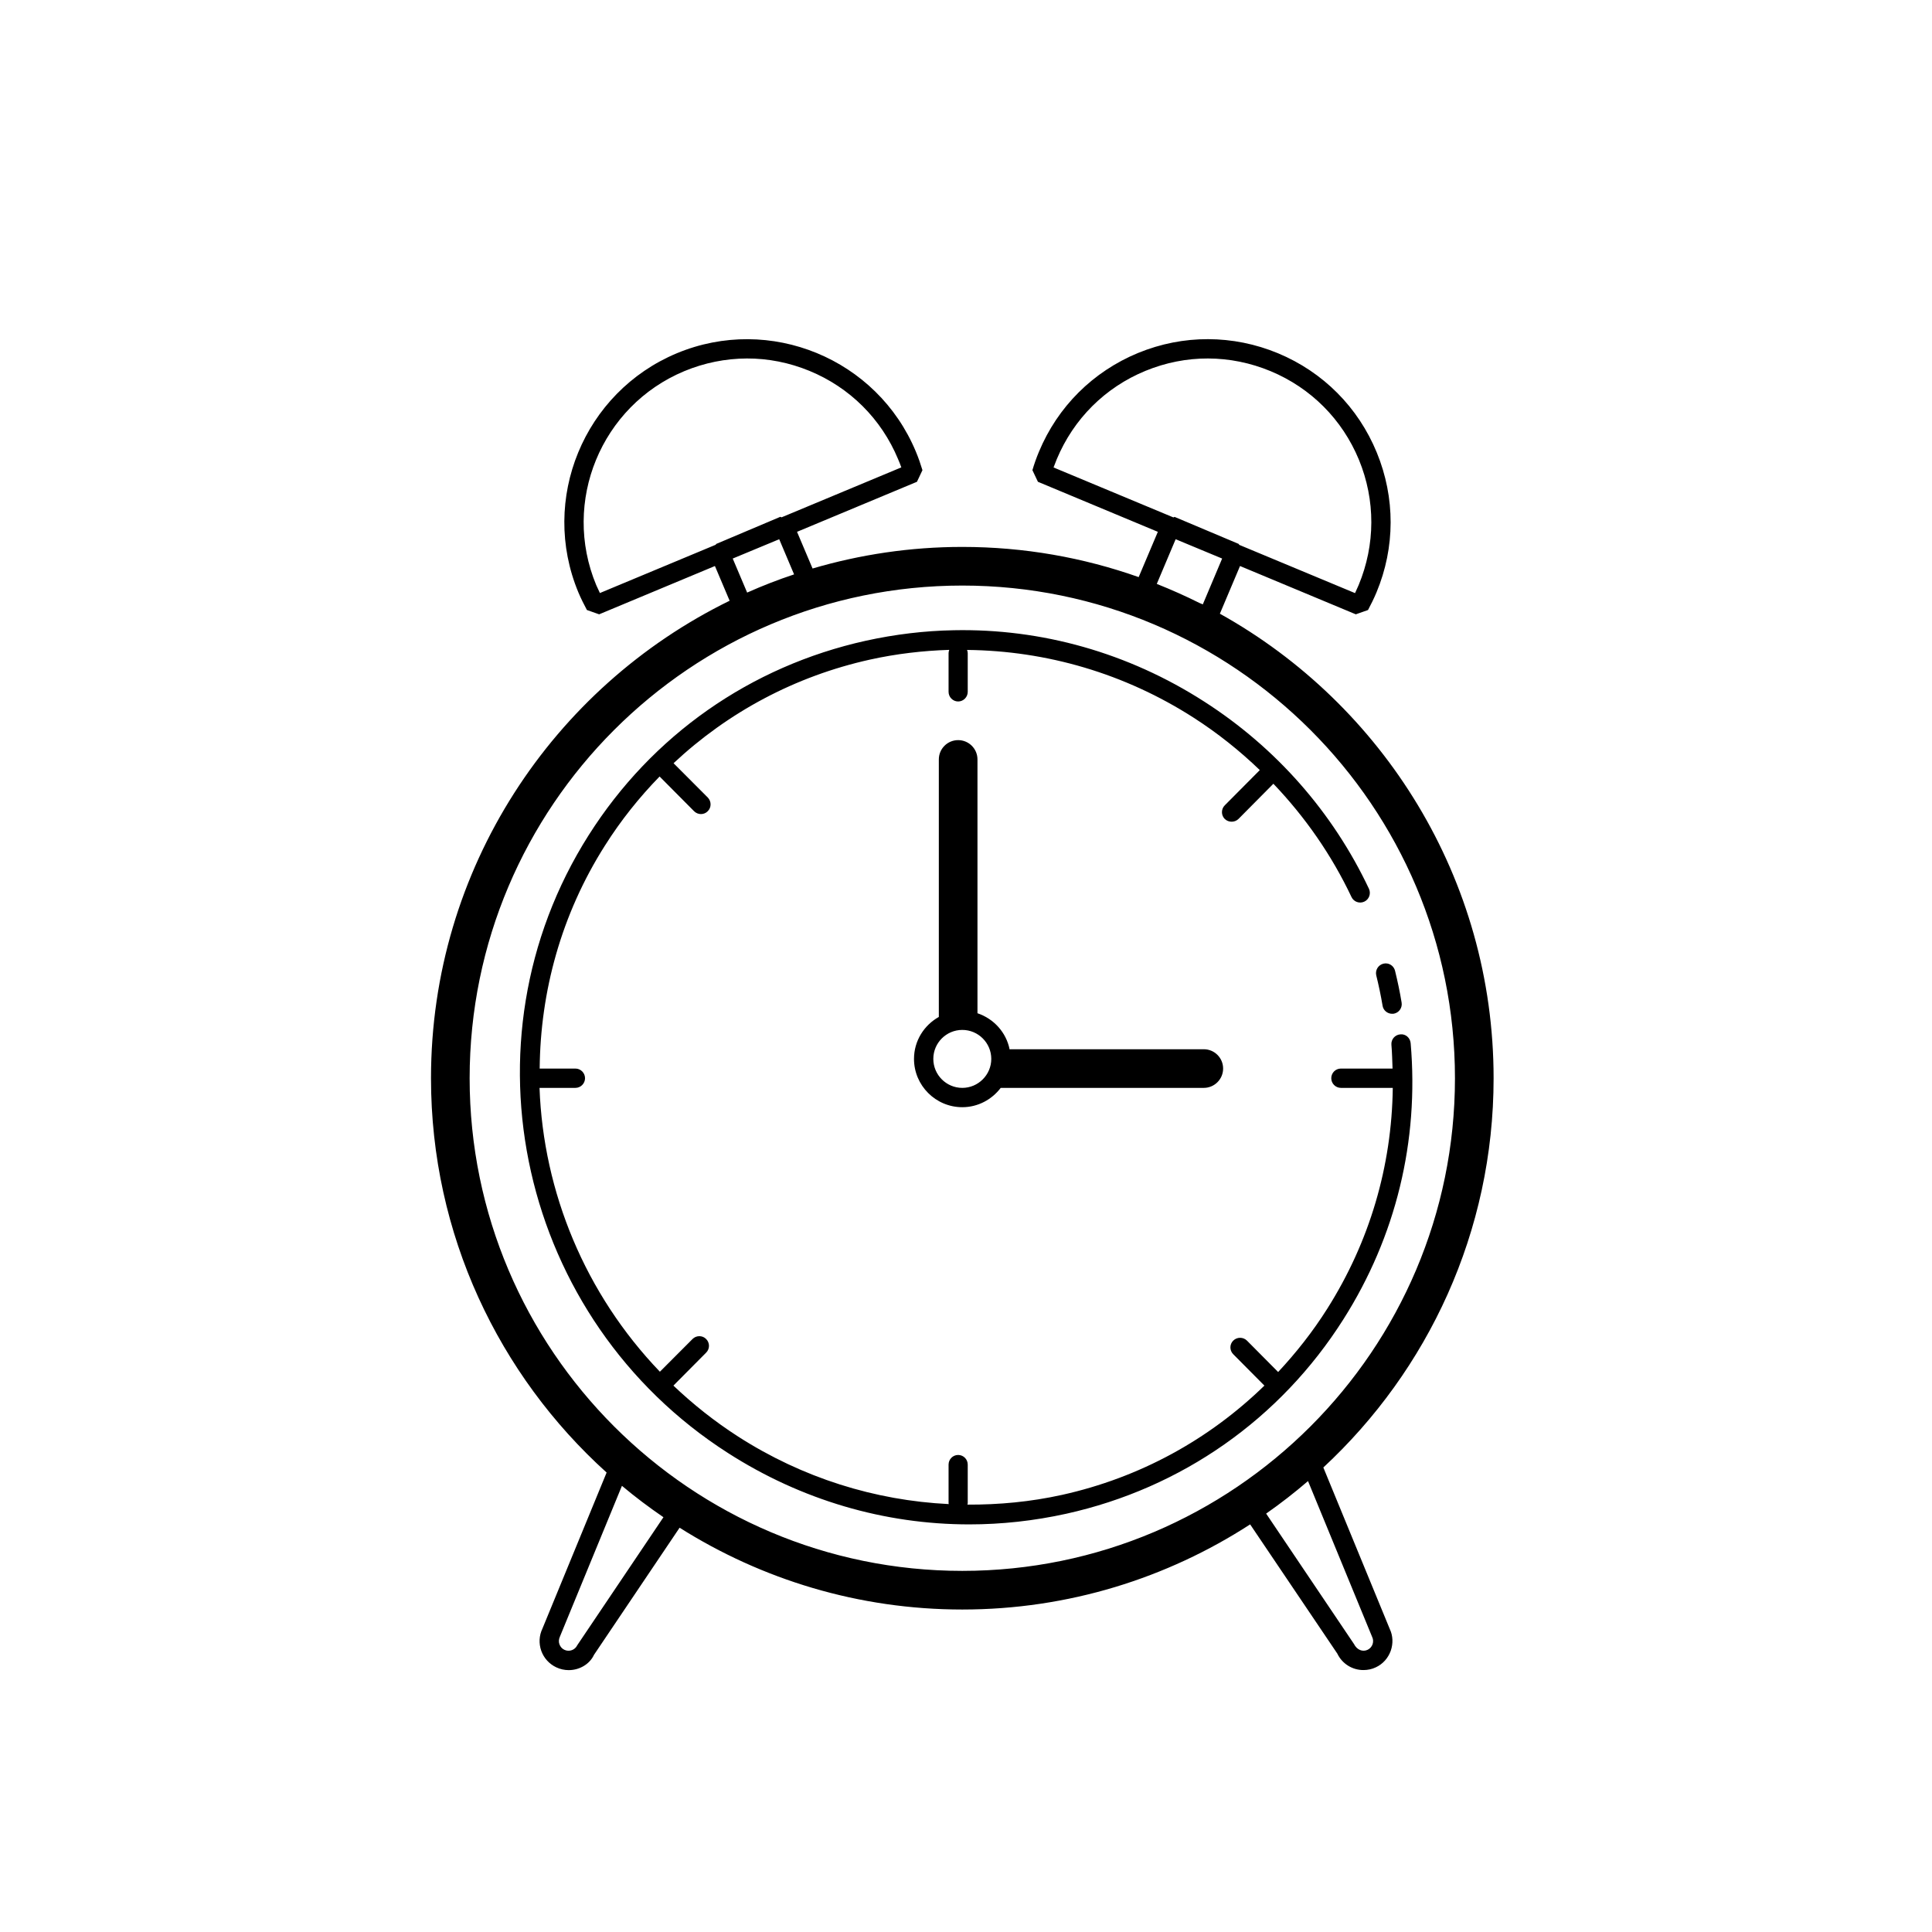 <?xml version="1.0" encoding="UTF-8"?>
<svg xmlns="http://www.w3.org/2000/svg" xmlns:xlink="http://www.w3.org/1999/xlink" width="400pt" height="400pt" viewBox="0 0 400 400" version="1.1">
<g id="surface1">
<path style=" stroke:none;fill-rule:nonzero;fill:#000000;fill-opacity:1;" d="M 250.125 70.219 C 245.219 70.203 240.312 71.156 235.625 73.078 C 226.281 76.938 218.984 84.203 215.109 93.516 C 214.578 94.781 214.125 96.062 213.75 97.344 L 214.891 99.75 L 239.719 110.109 L 235.75 119.484 C 224.312 115.438 212.031 113.234 199.234 113.234 C 188.469 113.234 178.078 114.812 168.234 117.703 L 165.016 110.109 L 189.844 99.75 L 190.984 97.344 C 190.594 96.062 190.156 94.781 189.625 93.516 C 181.609 74.25 159.391 65.109 140.125 73.141 C 120.875 81.188 111.719 103.391 119.75 122.656 C 120.281 123.922 120.891 125.125 121.516 126.297 L 124.047 127.188 L 148.016 117.188 L 151.062 124.375 C 114.484 142.266 89.234 179.844 89.234 223.234 C 89.234 255.578 103.281 284.719 125.594 304.875 L 112.297 337.203 C 111.609 338.641 111.531 340.266 112.062 341.781 C 112.609 343.297 113.703 344.5 115.141 345.188 C 115.984 345.594 116.875 345.781 117.75 345.781 C 119.969 345.781 122.078 344.562 122.984 342.609 L 140.703 316.297 C 157.672 327 177.734 333.234 199.234 333.234 C 221.188 333.234 241.641 326.734 258.828 315.609 L 276.875 342.359 C 277.906 344.516 280.047 345.781 282.297 345.766 C 283.156 345.766 284.047 345.594 284.875 345.188 C 286.312 344.516 287.391 343.297 287.938 341.781 C 288.469 340.266 288.391 338.641 287.75 337.297 L 273.984 303.828 C 295.641 283.719 309.234 255.047 309.234 223.234 C 309.234 181.922 286.328 145.859 252.562 127.062 L 256.734 117.188 L 280.703 127.188 L 283.234 126.297 C 283.859 125.125 284.453 123.922 284.984 122.656 C 288.875 113.328 288.891 103.047 285.047 93.688 C 281.203 84.328 273.938 77.031 264.609 73.141 C 259.938 71.203 255.047 70.234 250.125 70.219 Z M 154.625 74.219 C 159 74.203 163.391 75.062 167.578 76.781 C 175.938 80.219 182.469 86.719 185.938 95.062 C 186.188 95.625 186.406 96.203 186.609 96.766 L 161.812 107.109 L 161.562 107 L 148.266 112.625 L 148.188 112.781 L 124.203 122.781 C 123.938 122.234 123.688 121.688 123.438 121.125 C 116.266 103.891 124.438 84.031 141.672 76.844 C 145.844 75.109 150.234 74.234 154.625 74.219 Z M 250.125 74.219 C 254.516 74.234 258.891 75.109 263.062 76.844 C 271.422 80.328 277.906 86.844 281.359 95.203 C 284.797 103.578 284.766 112.766 281.297 121.125 C 281.047 121.688 280.797 122.25 280.547 122.797 L 256.547 112.797 L 256.484 112.625 L 243.188 107.016 L 242.938 107.125 L 218.125 96.781 C 218.344 96.203 218.562 95.625 218.797 95.062 C 222.281 86.719 228.797 80.219 237.156 76.781 C 241.344 75.062 245.734 74.203 250.125 74.219 Z M 161.328 111.641 L 164.406 118.922 C 161.094 120.016 157.844 121.281 154.688 122.688 L 151.703 115.641 Z M 243.406 111.641 L 253.031 115.641 L 249.031 125.125 L 248.344 124.844 C 245.469 123.406 242.516 122.094 239.5 120.891 Z M 199.234 121.234 C 255.469 121.234 301.234 166.984 301.234 223.234 C 301.234 279.469 255.469 325.234 199.234 325.234 C 142.984 325.234 97.234 279.469 97.234 223.234 C 97.234 166.984 142.984 121.234 199.234 121.234 Z M 197.453 130.484 C 191.406 130.594 185.312 131.328 179.266 132.656 C 155.344 137.953 134.969 152.25 121.875 172.922 C 94.688 215.797 107.609 273.188 150.688 300.812 C 165.891 310.578 183.125 315.609 200.688 315.609 C 207.359 315.609 214.078 314.875 220.75 313.406 C 244.656 308.109 265.047 293.812 278.141 273.141 C 289 256.016 293.812 236.25 292.062 215.984 C 291.969 214.875 291.016 214.016 289.891 214.156 C 288.797 214.25 287.984 215.219 288.078 216.312 C 288.219 217.953 288.25 219.594 288.312 221.234 L 277.625 221.234 C 276.516 221.234 275.625 222.125 275.625 223.234 C 275.625 224.328 276.516 225.234 277.625 225.234 L 288.359 225.234 C 288.156 241.469 283.547 257.141 274.766 271 C 271.781 275.719 268.359 280.062 264.625 284.062 L 258.172 277.562 C 257.391 276.781 256.109 276.781 255.328 277.562 C 254.547 278.328 254.547 279.594 255.328 280.375 L 261.781 286.875 C 250.297 298.062 235.953 305.938 219.875 309.5 C 213.359 310.938 206.812 311.547 200.297 311.516 C 200.312 311.422 200.359 311.328 200.359 311.234 L 200.359 303.234 C 200.359 302.125 199.469 301.234 198.375 301.234 C 197.281 301.234 196.391 302.125 196.391 303.234 L 196.391 311.234 C 196.391 311.297 196.422 311.344 196.438 311.406 C 181.125 310.656 166.156 305.984 152.844 297.438 C 147.953 294.297 143.484 290.734 139.422 286.875 L 146.203 280.047 C 146.984 279.266 146.984 278 146.188 277.219 C 145.422 276.438 144.141 276.453 143.375 277.234 L 136.625 284 C 121.172 267.891 112.484 246.828 111.703 225.234 L 119.125 225.234 C 120.234 225.234 121.125 224.328 121.125 223.234 C 121.125 222.125 120.219 221.234 119.125 221.234 L 111.734 221.234 C 111.875 205.344 116.172 189.359 125.25 175.062 C 128.547 169.844 132.344 165.094 136.562 160.766 L 143.703 167.953 C 144.094 168.344 144.609 168.547 145.125 168.547 C 145.625 168.547 146.141 168.359 146.531 167.953 C 147.312 167.188 147.312 165.922 146.547 165.125 L 139.453 158.016 C 150.734 147.453 164.625 140 180.125 136.562 C 185.578 135.359 191.062 134.719 196.531 134.547 C 196.453 134.766 196.391 134.984 196.391 135.234 L 196.391 143.234 C 196.391 144.328 197.281 145.234 198.375 145.234 C 199.469 145.234 200.359 144.328 200.359 143.234 L 200.359 135.234 C 200.359 134.984 200.297 134.766 200.219 134.562 C 216.688 134.734 232.875 139.438 247.156 148.609 C 252.094 151.781 256.656 155.422 260.828 159.438 L 253.578 166.734 C 252.797 167.516 252.797 168.781 253.578 169.562 C 253.969 169.938 254.484 170.125 255 170.125 C 255.5 170.125 256.031 169.938 256.422 169.547 L 263.641 162.266 C 270.219 169.156 275.703 177.031 279.812 185.719 C 280.281 186.719 281.469 187.141 282.469 186.672 C 283.469 186.203 283.891 185 283.422 184 C 275.938 168.156 264.141 154.75 249.312 145.25 C 233.578 135.141 215.641 130.109 197.453 130.484 Z M 198.375 153.234 C 196.172 153.234 194.375 155.016 194.375 157.234 L 194.375 210.547 C 191.328 212.25 189.234 215.484 189.234 219.234 C 189.234 224.734 193.719 229.234 199.234 229.234 C 202.484 229.234 205.359 227.641 207.188 225.234 L 249.234 225.234 C 251.438 225.234 253.234 223.438 253.234 221.234 C 253.234 219.016 251.438 217.234 249.234 217.234 L 209.234 217.234 C 209.156 217.234 209.109 217.266 209.031 217.266 C 208.328 213.734 205.734 210.906 202.375 209.781 L 202.375 157.234 C 202.375 155.016 200.578 153.234 198.375 153.234 Z M 287.203 199.484 C 286.953 199.438 286.688 199.453 286.422 199.516 C 285.344 199.781 284.688 200.859 284.938 201.938 C 285.453 204.016 285.891 206.109 286.25 208.234 C 286.406 209.203 287.266 209.891 288.219 209.891 C 288.328 209.891 288.438 209.891 288.562 209.875 C 289.641 209.688 290.375 208.656 290.188 207.562 C 289.828 205.359 289.359 203.156 288.828 200.984 C 288.625 200.188 287.984 199.609 287.203 199.484 Z M 199.234 213.234 C 202.531 213.234 205.234 215.922 205.234 219.234 C 205.234 222.531 202.531 225.234 199.234 225.234 C 195.922 225.234 193.234 222.531 193.234 219.234 C 193.234 215.922 195.922 213.234 199.234 213.234 Z M 270.812 306.641 L 284.094 338.922 C 284.328 339.391 284.344 339.938 284.172 340.438 C 283.984 340.953 283.609 341.359 283.141 341.578 C 282.141 342.047 280.953 341.625 280.328 340.375 L 262.141 313.375 C 265.156 311.266 268.031 309.031 270.812 306.641 Z M 128.766 307.625 C 131.516 309.938 134.391 312.094 137.359 314.125 L 119.516 340.625 C 119.047 341.625 117.844 342.047 116.859 341.578 C 116.375 341.359 116.016 340.953 115.828 340.438 C 115.641 339.938 115.672 339.391 115.938 338.812 Z "/>
</g>
</svg>
